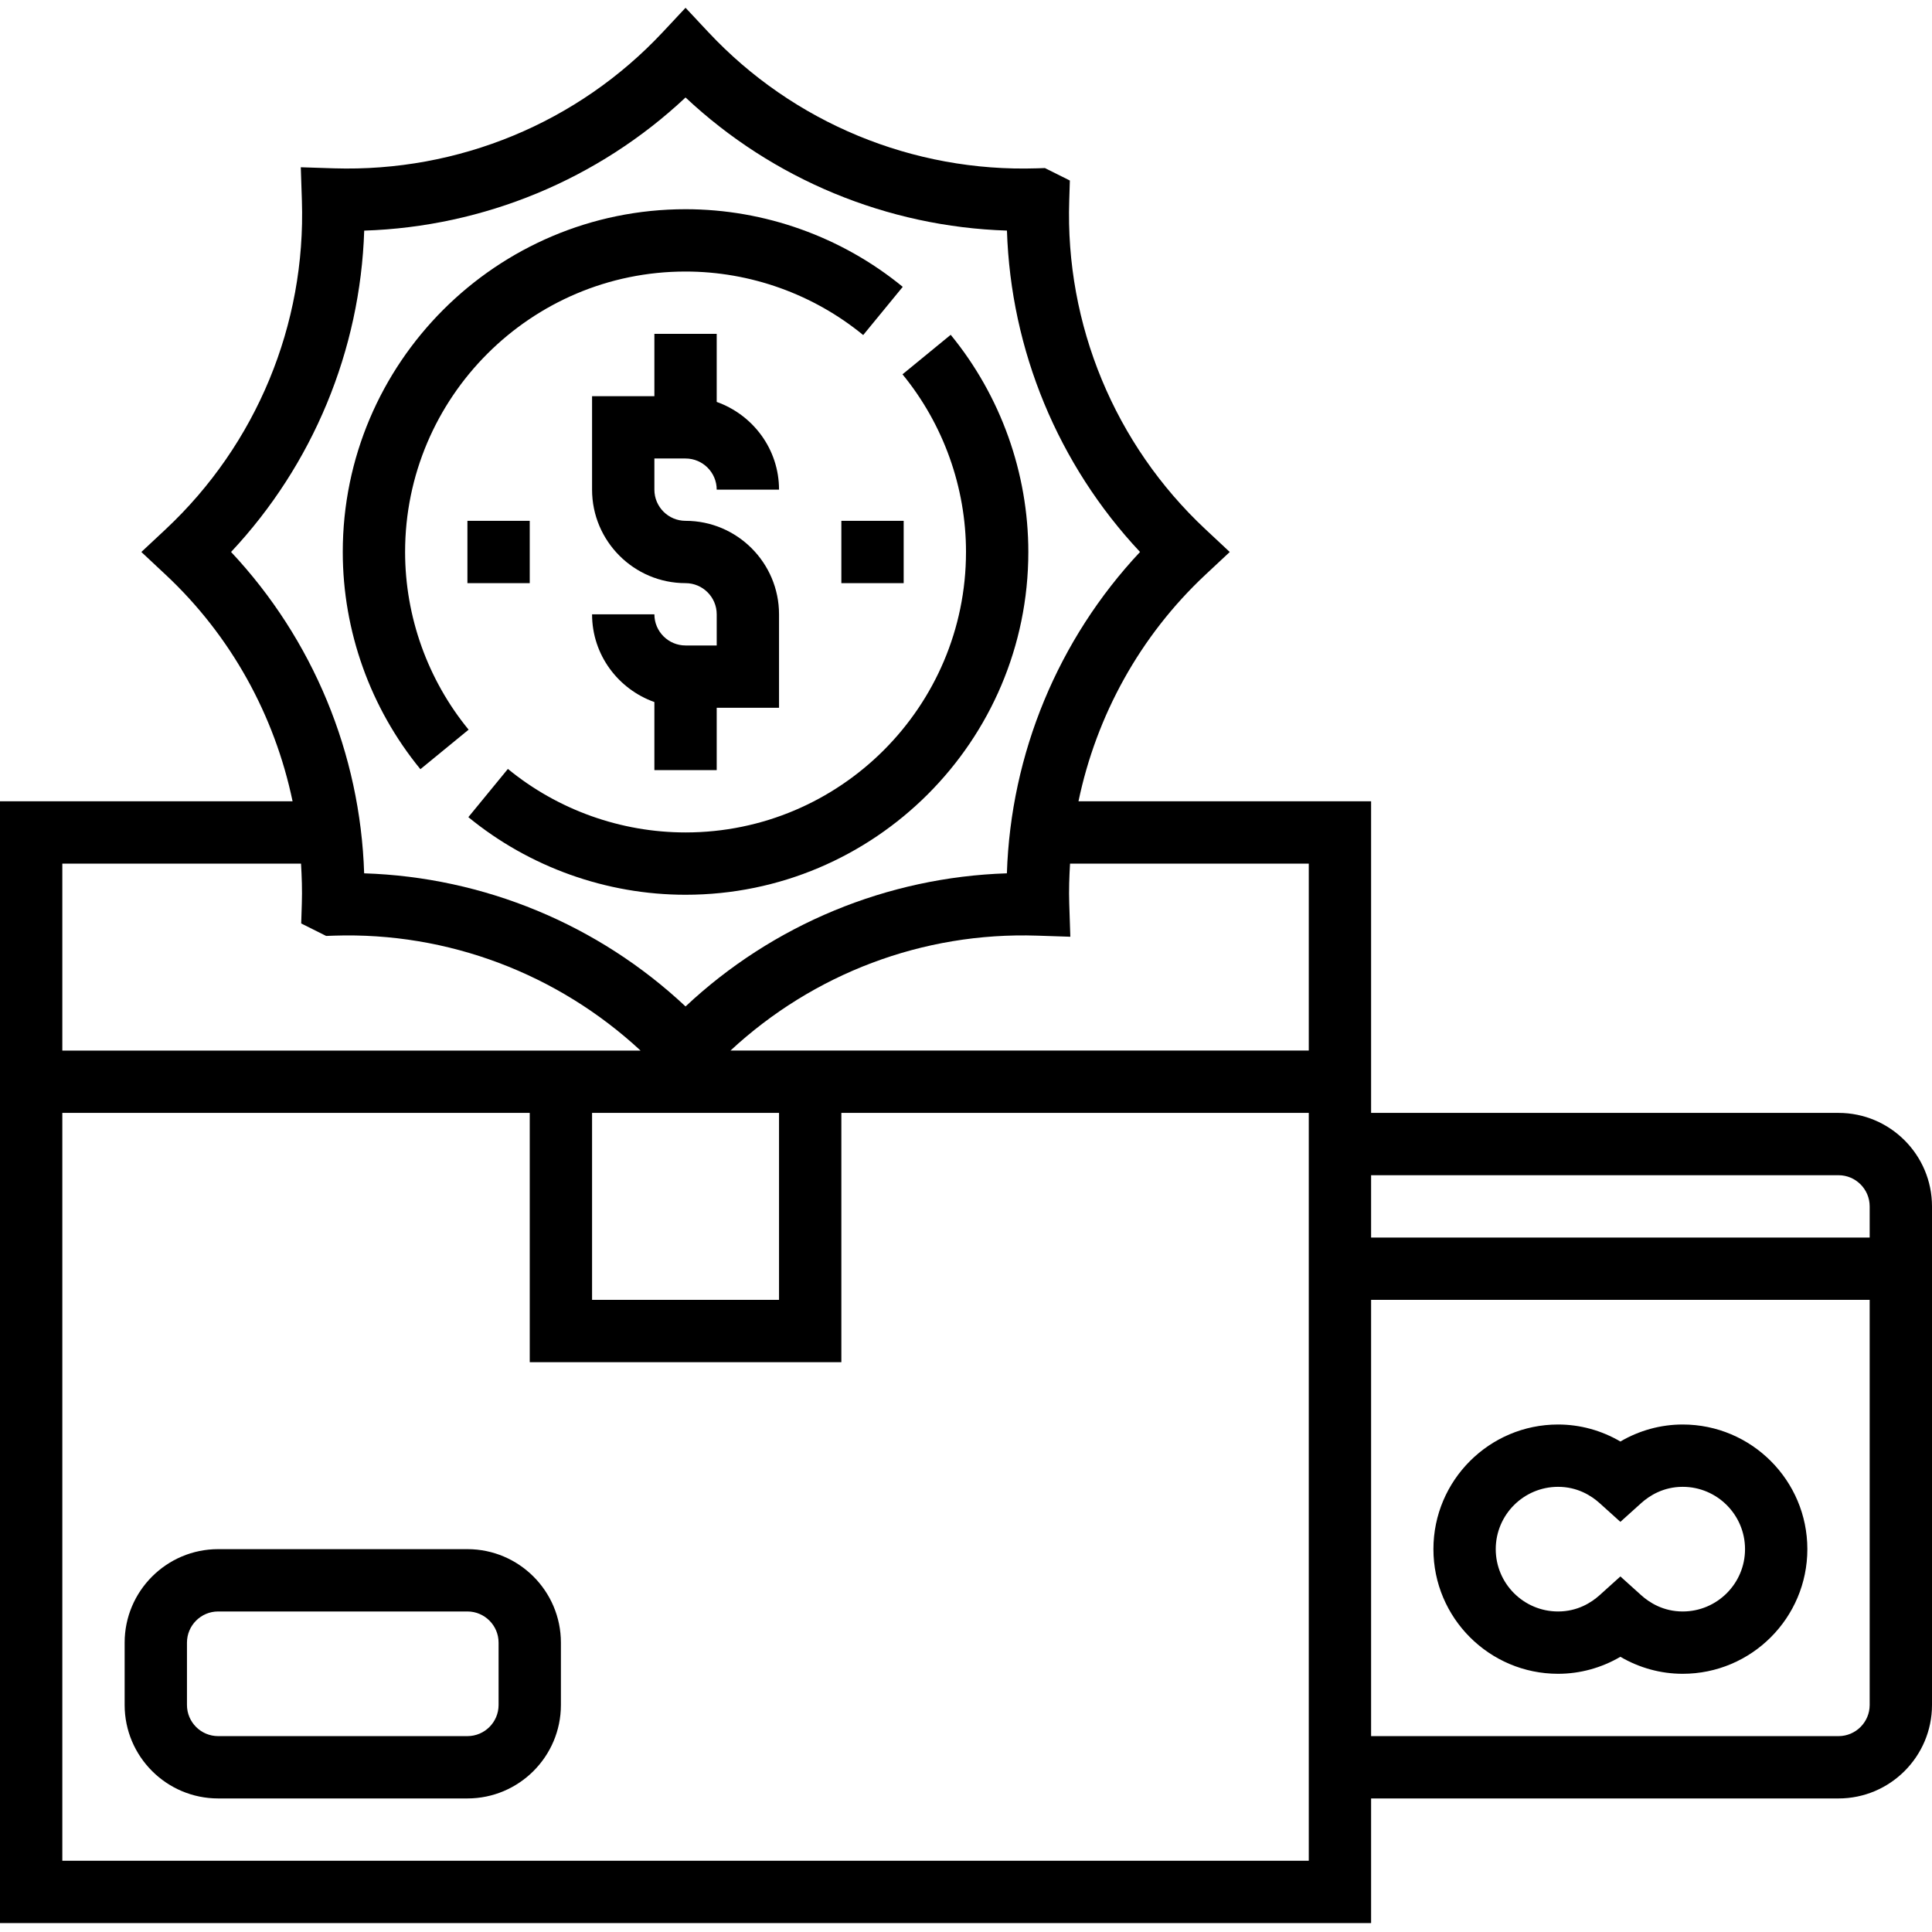 <svg height="496pt" viewBox="0 -2 496 496" width="496pt" xmlns="http://www.w3.org/2000/svg"><path d="m120 395.711h-64c-13.23 0-24 10.77-24 24v16c0 13.234 10.77 24 24 24h64c13.23 0 24-10.766 24-24v-16c0-13.23-10.77-24-24-24zm8 40c0 4.418-3.594 8-8 8h-64c-4.406 0-8-3.582-8-8v-16c0-4.414 3.594-8 8-8h64c4.406 0 8 3.586 8 8zm0 0"/><path d="m176 163.711c-4.406 0-8-3.582-8-8h-16c0 10.418 6.711 19.219 16 22.527v17.473h16v-16h16v-24c0-13.23-10.77-24-24-24-4.406 0-8-3.582-8-8v-8h8c4.406 0 8 3.586 8 8h16c0-10.414-6.711-19.215-16-22.527v-17.473h-16v16h-16v24c0 13.234 10.77 24 24 24 4.406 0 8 3.586 8 8v8zm0 0"/><path d="m216 131.711h16v16h-16zm0 0"/><path d="m120 131.711h16v16h-16zm0 0"/><path d="m248 139.711c0 39.703-32.305 72-72 72-16.594 0-32.793-5.789-45.609-16.305l-10.152 12.379c15.672 12.848 35.473 19.926 55.762 19.926 48.52 0 88-39.48 88-88 0-20.277-7.078-40.078-19.93-55.758l-12.375 10.145c10.512 12.824 16.305 29.023 16.305 45.613zm0 0"/><path d="m120.305 185.328c-10.512-12.824-16.305-29.023-16.305-45.617 0-39.703 32.305-72 72-72 16.594 0 32.793 5.793 45.609 16.305l10.152-12.375c-15.672-12.848-35.473-19.93-55.762-19.93-48.52 0-88 39.48-88 88 0 20.281 7.078 40.082 19.93 55.762zm0 0"/><path d="m472 283.711h-120v-80h-75.121c4.609-22.07 15.809-42.465 32.586-58.16l6.246-5.84-6.246-5.84c-23.281-21.773-36.016-52.527-34.961-84.391l.16-5.137-6.406-3.199-2.027.07c-31.824 1.031-62.613-11.688-84.383-34.969l-5.848-6.246-5.84 6.238c-21.77 23.281-52.473 35.961-84.398 34.977l-8.539-.277.281 8.535c1.055 31.855-11.688 62.617-34.961 84.391l-6.254 5.848 6.246 5.84c16.777 15.695 27.969 36.082 32.578 58.16h-75.113v288h352v-32h120c13.23 0 24-10.766 24-24v-128c0-13.23-10.77-24-24-24zm0 16c4.406 0 8 3.586 8 8v8h-128v-16zm-136-80v48h-148.465c21.258-19.719 49.352-30.473 78.711-29.504l8.539.281-.281-8.535c-.113-3.434.008-6.84.207-10.234h61.289zm-184 64h48v48h-48zm-58.496-226.504c30.734-.992 60.07-13.145 82.496-34.184 22.434 21.047 51.77 33.191 82.512 34.176.984 30.738 13.137 60.082 34.168 82.504-21.031 22.426-33.184 51.77-34.184 82.504-30.734.984-60.082 13.145-82.496 34.176-22.434-21.047-51.77-33.191-82.512-34.176-.984-30.734-13.137-60.078-34.168-82.504 21.023-22.414 33.184-51.758 34.184-82.496zm-16.223 162.504c.199 3.395.32 6.801.207 10.234l-.16 5.133 6.406 3.203 2.027-.074c29.23-.961 57.414 9.785 78.688 29.504h-148.449v-48zm-61.281 256v-192h120v64h80v-64h120v192zm456-32h-120v-112h128v104c0 4.418-3.594 8-8 8zm0 0"/><path d="m432 363.711c-5.641 0-11.145 1.52-16 4.367-4.855-2.848-10.359-4.367-16-4.367-17.648 0-32 14.352-32 32 0 17.648 14.352 32 32 32 5.641 0 11.145-1.52 16-4.367 4.855 2.848 10.359 4.367 16 4.367 17.648 0 32-14.352 32-32 0-17.648-14.352-32-32-32zm0 48c-4.969 0-8.527-2.262-10.648-4.168l-5.352-4.824-5.352 4.824c-2.121 1.906-5.68 4.168-10.648 4.168-8.824 0-16-7.176-16-16 0-8.824 7.176-16 16-16 4.969 0 8.527 2.266 10.648 4.168l5.352 4.824 5.352-4.824c2.121-1.902 5.68-4.168 10.648-4.168 8.824 0 16 7.176 16 16 0 8.824-7.176 16-16 16zm0 0"/></svg>